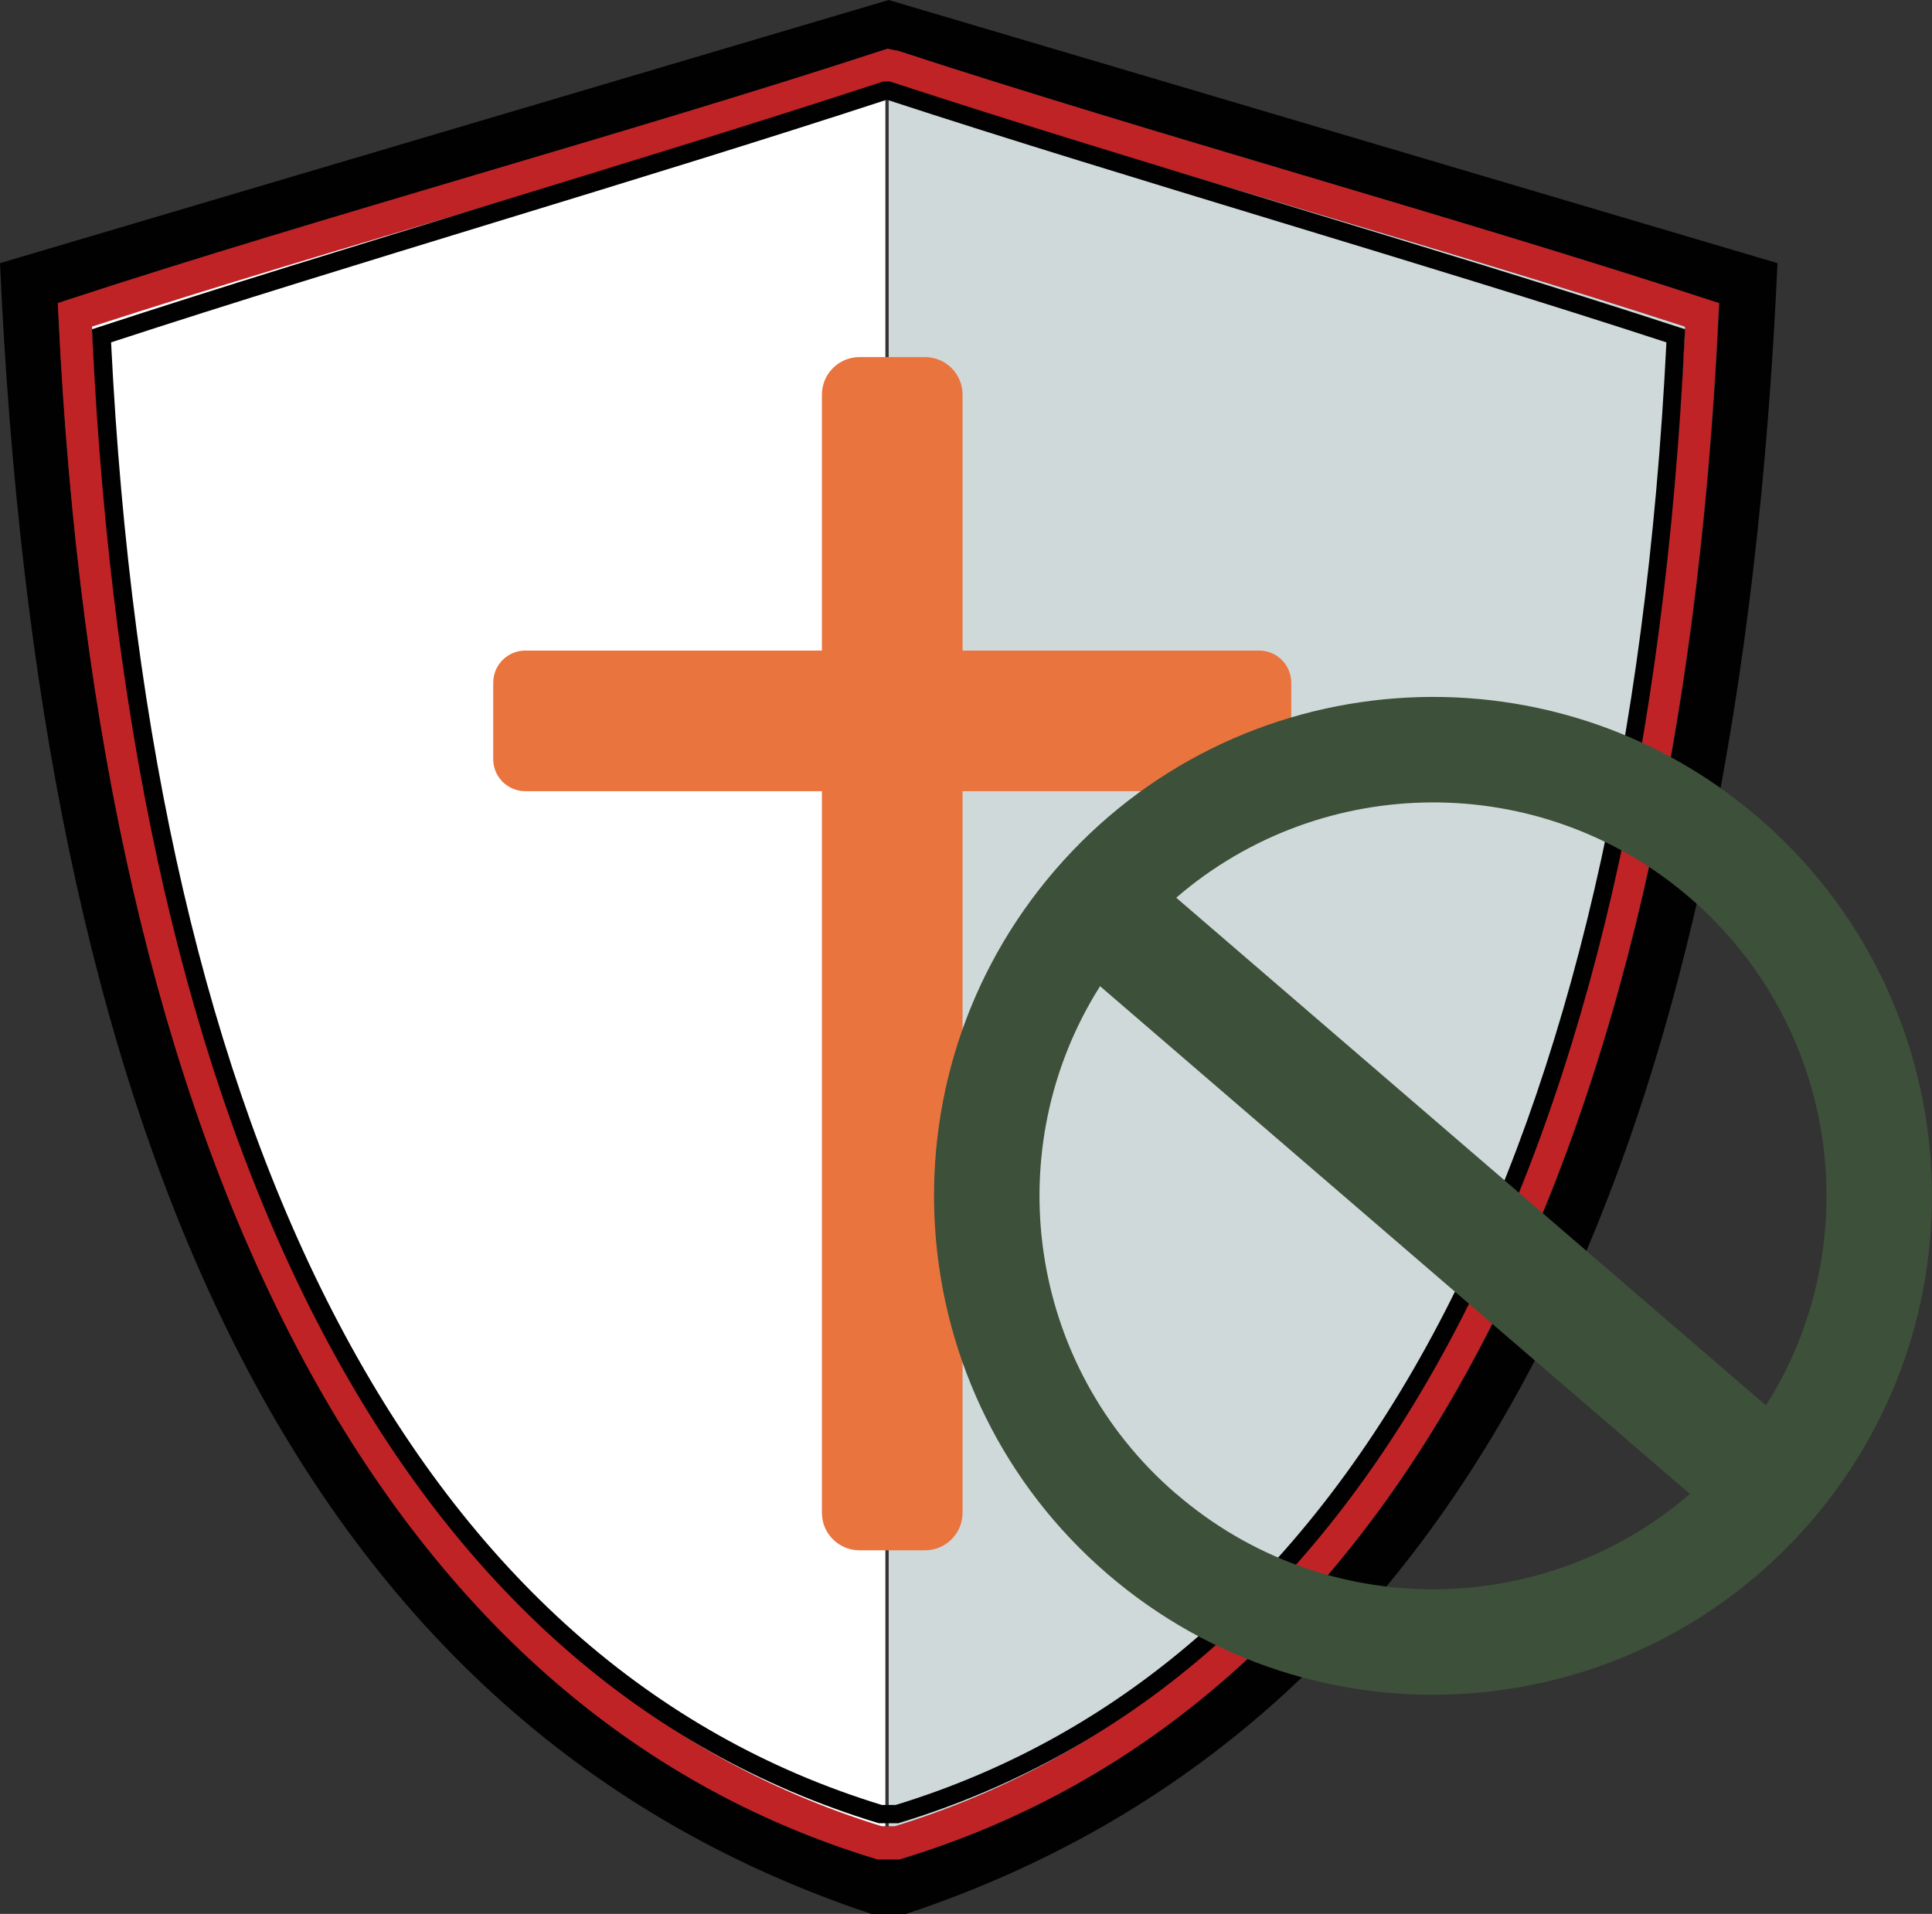 <?xml version="1.0" encoding="UTF-8"?>
<svg id="Layer_1" data-name="Layer 1" xmlns="http://www.w3.org/2000/svg" viewBox="0 0 152.18 150.77">
  <rect x="0" y="0" width="152.18" height="150.77" fill="#333333" stroke="none"/>
  <defs>
    <style>
      .cls-1 {
        fill: #fff;
      }

      .cls-2 {
        fill: none;
      }

      .cls-3 {
        fill: #c02326;
      }

      .cls-4 {
        fill: #d0d9da;
      }

      .cls-5 {
        fill: #3d5039;
      }

      .cls-6 {
        fill: #010101;
      }

      .cls-7 {
        fill: #ea743d;
      }
    </style>
  </defs>
  <path class="cls-4" d="M114.28,104.98c10.6-20.13,16.81-46.79,18.46-79.25-9.68-3.15-20.45-6.36-30.87-9.46-10.74-3.2-21.85-6.51-31.78-9.76-.03,0-.06.02-.09.03v137.34h.48c18.46-5.68,33.2-18.76,43.8-38.9Z"/>
  <path class="cls-1" d="M25.46,104.98C14.86,84.85,8.65,58.19,7,25.73c9.68-3.15,20.45-6.36,30.87-9.46,10.74-3.2,21.85-6.51,31.78-9.76.03,0,.06.02.09.03v137.34h-.48c-18.46-5.68-33.2-18.76-43.8-38.9Z"/>
  <path class="cls-2" d="M134.48,23.58c-9.95-3.26-21.1-6.58-31.88-9.79-10.76-3.2-21.89-6.52-31.81-9.77l-.8-.16-.09-.02-.31.1c-9.92,3.25-21.15,6.58-32.01,9.8-10.88,3.23-22.13,6.56-32.09,9.83l-.94.31.05.99c1.59,33.28,7.92,60.64,18.8,81.32,10.97,20.84,26.29,34.37,45.52,40.23l.18.06h1.75l.18-.06c19.24-5.85,34.55-19.39,45.52-40.23,10.88-20.67,17.21-48.03,18.8-81.32l.05-.99-.94-.31Z"/>
  <path class="cls-6" d="M70,0L0,20.73c3.02,66.76,22.11,114.58,68.66,130.05h2.69c46.55-15.47,65.64-63.29,68.66-130.05L70,0ZM116.58,106.19c-10.97,20.84-26.29,34.37-45.52,40.23l-.18.06h-1.75l-.18-.06c-19.24-5.85-34.55-19.39-45.52-40.23C12.53,85.51,6.2,58.16,4.61,24.87l-.05-.99.94-.31c9.95-3.26,21.21-6.6,32.09-9.83,10.86-3.22,22.09-6.55,32.01-9.8l.31-.1.09.02.8.16c9.92,3.25,21.05,6.56,31.81,9.77,10.78,3.21,21.92,6.53,31.88,9.79l.94.31-.05.99c-1.59,33.28-7.92,60.64-18.8,81.32Z"/>
  <path class="cls-2" d="M70.09,6.51s-.06.02-.09.03c-9.85,3.22-20.95,6.51-31.68,9.69-10.52,3.12-21.39,6.34-31.08,9.5,1.65,32.46,7.86,59.12,18.46,79.25,10.6,20.14,25.34,33.22,43.8,38.9h.98c18.46-5.68,33.2-18.76,43.8-38.9,10.6-20.13,16.81-46.79,18.46-79.25-9.68-3.15-20.45-6.36-30.87-9.46-10.74-3.2-21.85-6.51-31.78-9.76Z"/>
  <path class="cls-3" d="M134.48,23.58c-9.95-3.26-21.1-6.58-31.88-9.79-10.76-3.2-21.89-6.52-31.81-9.77l-.8-.16-.09-.02-.31.1c-9.92,3.25-21.15,6.58-32.01,9.8-10.88,3.23-22.13,6.56-32.09,9.83l-.94.31.05.99c1.59,33.28,7.92,60.64,18.8,81.32,10.97,20.84,26.29,34.37,45.52,40.23l.18.06h1.75l.18-.06c19.24-5.85,34.55-19.39,45.52-40.23,10.88-20.67,17.21-48.03,18.8-81.32l.05-.99-.94-.31ZM114.28,104.98c-10.6,20.14-25.34,33.22-43.8,38.9h-.98c-18.46-5.68-33.2-18.76-43.8-38.9C15.11,84.85,8.9,58.19,7.25,25.73c9.69-3.15,20.55-6.38,31.08-9.5,10.73-3.18,21.82-6.47,31.68-9.69.03,0,.06-.02.09-.03,9.93,3.25,21.04,6.56,31.78,9.76,10.42,3.1,21.19,6.31,30.87,9.46-1.65,32.46-7.86,59.12-18.46,79.25Z"/>
  <path class="cls-6" d="M70.76,143.63h-1.54l-.1-.03c-18.47-5.62-33.18-18.63-43.72-38.66C14.91,85.01,8.81,58.62,7.27,26.49l-.03-.55.52-.17c9.62-3.15,20.42-6.46,30.86-9.66,10.44-3.2,21.23-6.5,30.83-9.65l.11-.04h.55s.11.04.11.04c9.61,3.15,20.47,6.45,30.98,9.65,10.52,3.2,21.39,6.51,31.01,9.66l.52.17-.03.55c-1.54,32.12-7.63,58.52-18.13,78.45-10.54,20.03-25.26,33.04-43.72,38.66l-.1.03ZM69.44,142.19h1.11c18.04-5.52,32.43-18.28,42.77-37.92,10.33-19.63,16.37-45.64,17.94-77.3-9.48-3.1-20.14-6.34-30.46-9.48-10.48-3.19-21.31-6.48-30.9-9.62h-.09c-9.59,3.14-20.35,6.44-30.75,9.62-10.25,3.14-20.84,6.38-30.31,9.48,1.57,31.66,7.6,57.67,17.94,77.3,10.34,19.64,24.73,32.4,42.77,37.92Z"/>
  <path class="cls-7" d="M99.18,51.25h-23.36v-20.16c0-1.64-1.33-2.96-2.96-2.96h-5.16c-1.64,0-2.96,1.33-2.96,2.96v20.16h-23.36c-1.4,0-2.53,1.13-2.53,2.53v6.02c0,1.4,1.13,2.53,2.53,2.53h23.36v56.84c0,1.64,1.33,2.96,2.96,2.96h5.16c1.64,0,2.96-1.33,2.96-2.96v-56.84h23.36c1.4,0,2.53-1.13,2.53-2.53v-6.02c0-1.4-1.13-2.53-2.53-2.53Z"/>
  <path class="cls-2" d="M86.65,77.69c-8.06,12.77-5.78,29.85,6,40s29.02,9.87,40.45,0l-46.46-40Z"/>
  <path class="cls-2" d="M92.65,70.72l46.46,40c8.06-12.77,5.78-29.85-6-40-11.79-10.15-29.02-9.87-40.45,0Z"/>
  <path class="cls-5" d="M83.09,68.56c-14.16,16.45-12.31,41.27,4.14,55.43,16.45,14.16,41.27,12.31,55.43-4.14,14.16-16.45,12.31-41.27-4.14-55.43-16.45-14.16-41.27-12.31-55.43,4.14ZM92.65,117.69c-11.79-10.15-14.07-27.24-6-40l46.46,40c-11.43,9.87-28.67,10.15-40.45,0ZM139.11,110.72l-46.46-40c11.43-9.87,28.67-10.15,40.45,0,11.79,10.15,14.07,27.24,6,40Z"/>
</svg>
